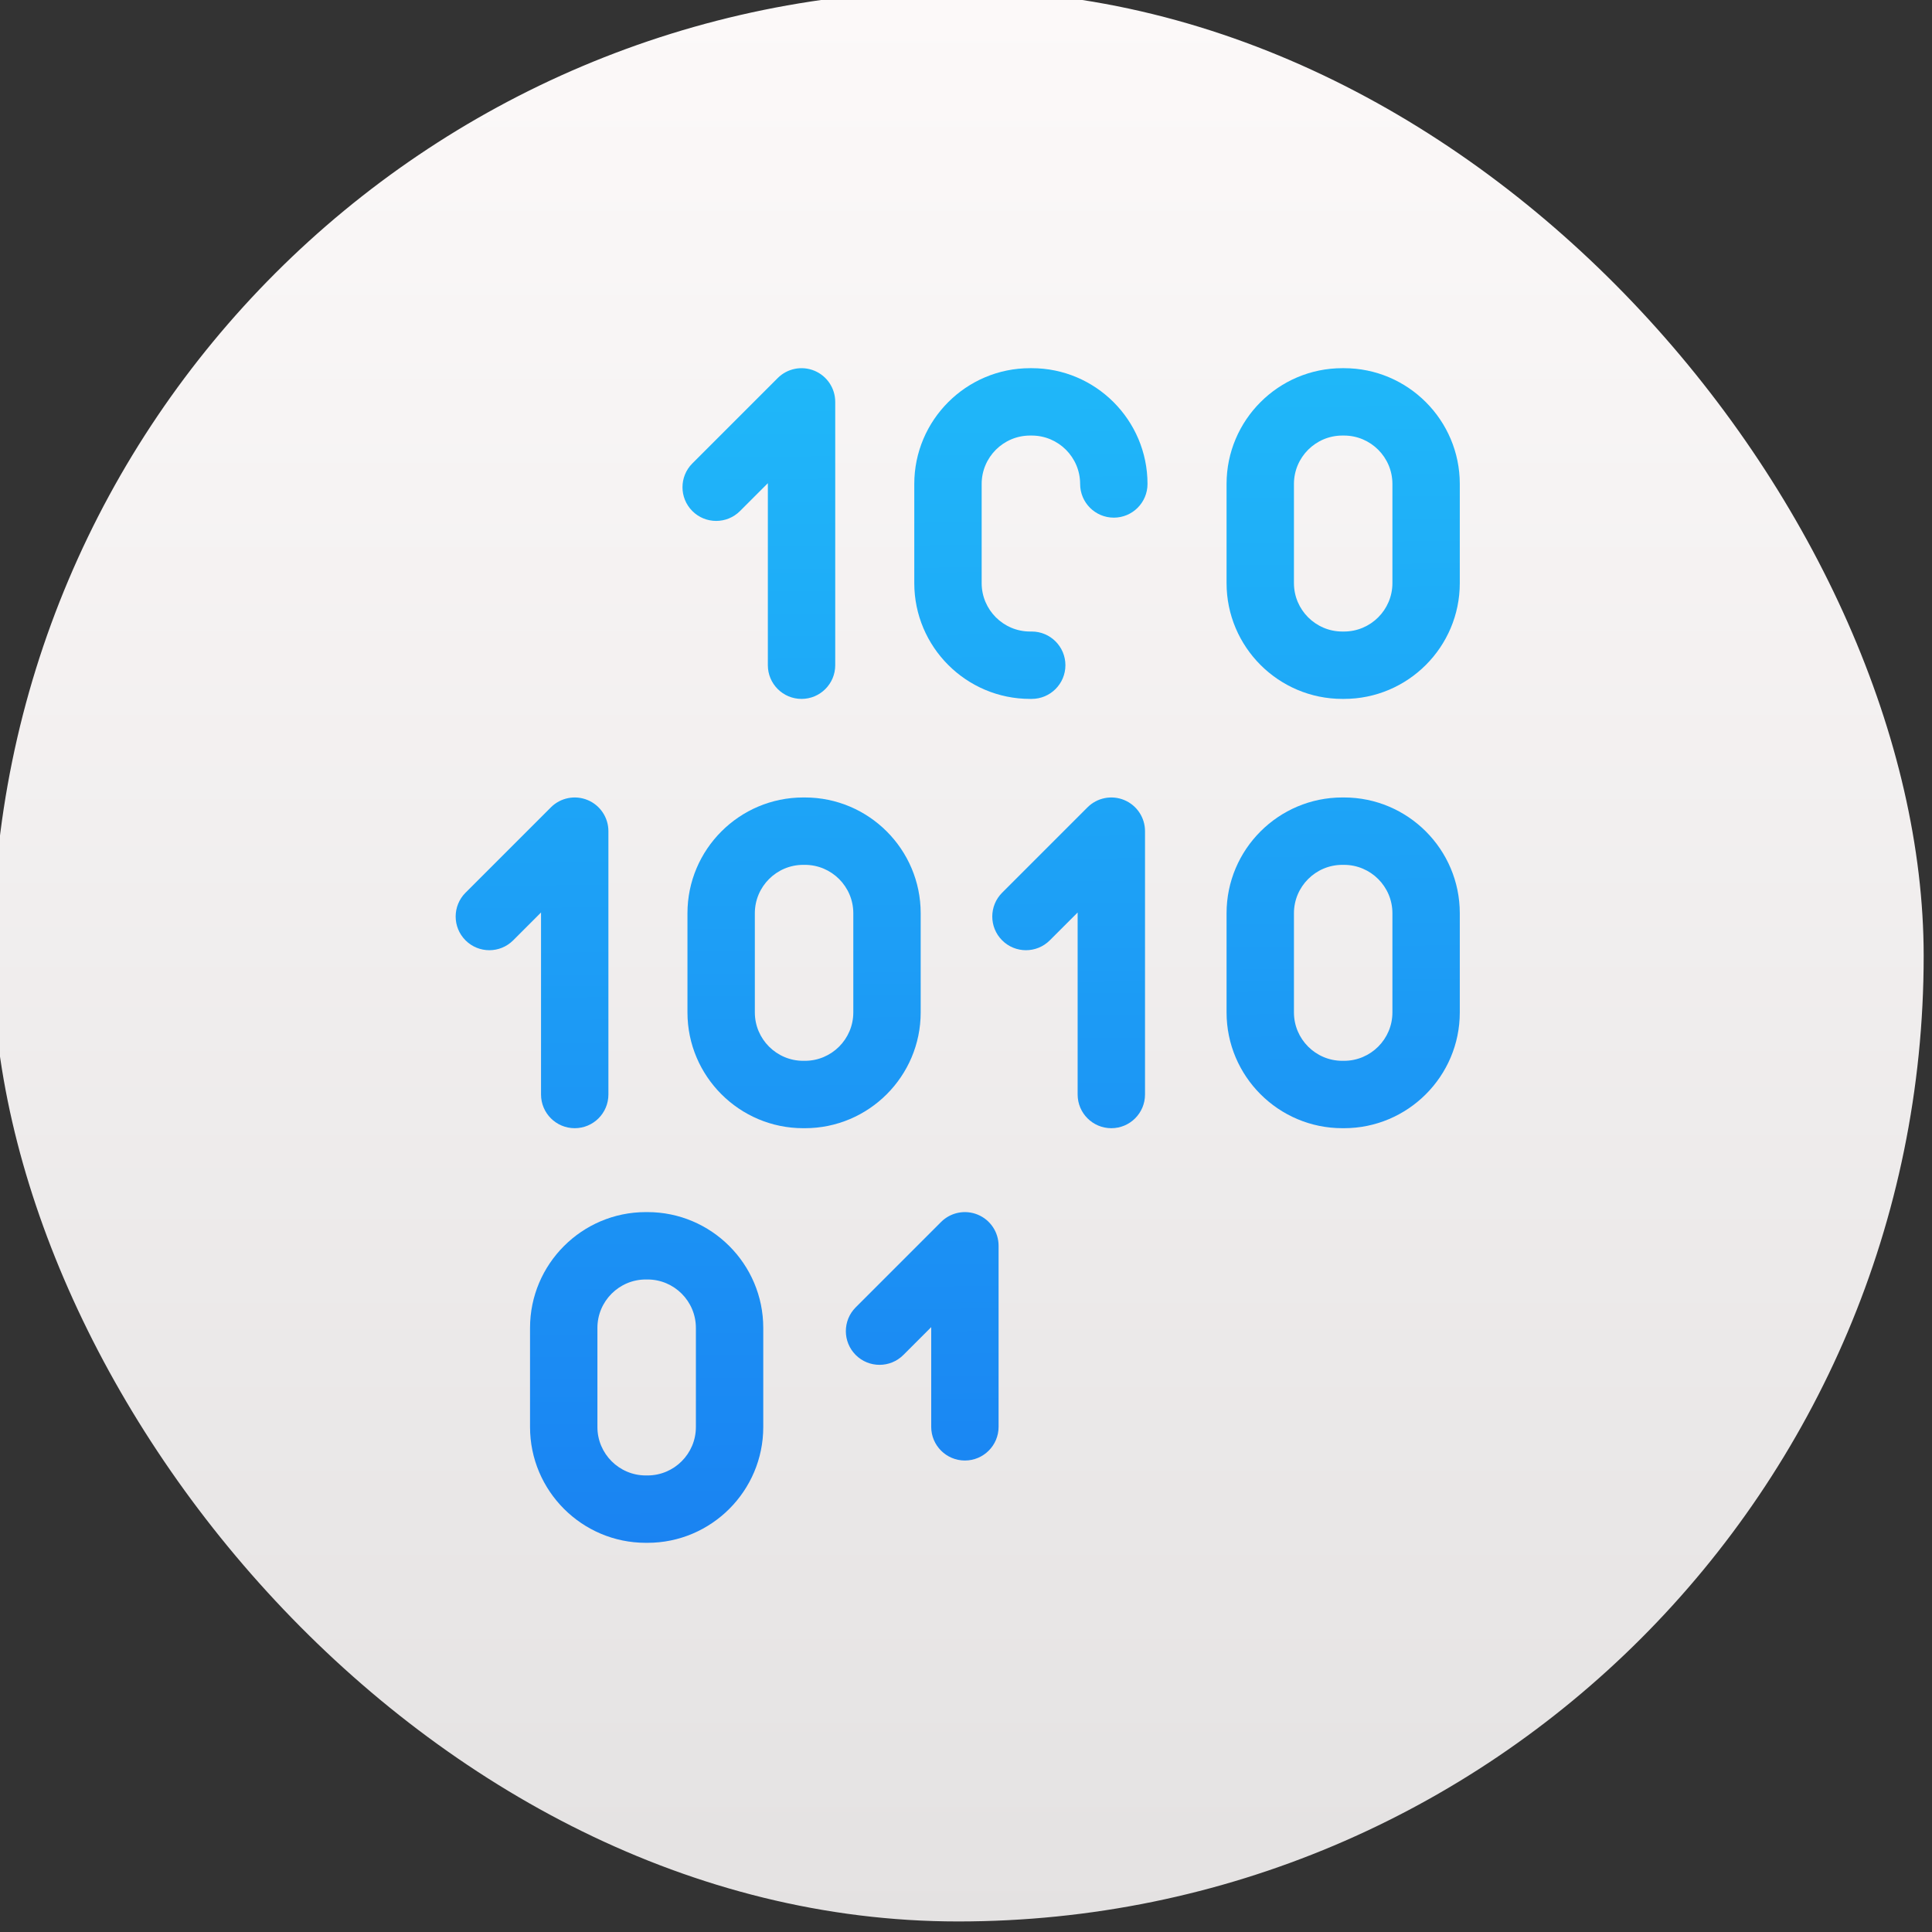 <?xml version="1.0" encoding="UTF-8" standalone="no"?>
<!-- Created with Inkscape (http://www.inkscape.org/) -->

<svg
   xmlns:osb="http://www.openswatchbook.org/uri/2009/osb"
   xmlns:dc="http://purl.org/dc/elements/1.1/"
   xmlns:cc="http://creativecommons.org/ns#"
   xmlns:rdf="http://www.w3.org/1999/02/22-rdf-syntax-ns#"
   xmlns:svg="http://www.w3.org/2000/svg"
   xmlns="http://www.w3.org/2000/svg"
   xmlns:xlink="http://www.w3.org/1999/xlink"
   xmlns:sodipodi="http://sodipodi.sourceforge.net/DTD/sodipodi-0.dtd"
   xmlns:inkscape="http://www.inkscape.org/namespaces/inkscape"
   width="48"
   height="48"
   id="svg5453"
   version="1.1"
   inkscape:version="0.91 r13725"
   sodipodi:docname="org.kde.plasma.binaryclock.svg">
  <rect width="100%" height="100%" fill="#333333" stroke="none"/>
  <defs
     id="defs5455">
    <linearGradient
       id="linearGradient4143"
       inkscape:collect="always">
      <stop
         id="stop4145"
         offset="0"
         style="stop-color:#197cf1;stop-opacity:1" />
      <stop
         id="stop4147"
         offset="1"
         style="stop-color:#20bcfa;stop-opacity:1" />
    </linearGradient>
    <linearGradient
       inkscape:collect="always"
       xlink:href="#linearGradient4268"
       id="linearGradient4224"
       gradientUnits="userSpaceOnUse"
       gradientTransform="matrix(1.429,0,0,1.429,-163.674,-235.914)"
       x1="400.571"
       y1="545.798"
       x2="400.571"
       y2="517.798" />
    <linearGradient
       inkscape:collect="always"
       xlink:href="#linearGradient4143"
       id="linearGradient4190"
       x1="98.633"
       y1="297.168"
       x2="96.017"
       y2="-22.866"
       gradientUnits="userSpaceOnUse" />
    <linearGradient
       inkscape:collect="always"
       xlink:href="#linearGradient4143"
       id="linearGradient4192"
       gradientUnits="userSpaceOnUse"
       x1="98.633"
       y1="297.168"
       x2="96.017"
       y2="-22.866" />
    <linearGradient
       inkscape:collect="always"
       xlink:href="#linearGradient4143"
       id="linearGradient4194"
       gradientUnits="userSpaceOnUse"
       x1="98.633"
       y1="297.168"
       x2="96.017"
       y2="-22.866" />
    <linearGradient
       inkscape:collect="always"
       xlink:href="#linearGradient4143"
       id="linearGradient4196"
       gradientUnits="userSpaceOnUse"
       x1="98.633"
       y1="297.168"
       x2="96.017"
       y2="-22.866" />
    <linearGradient
       inkscape:collect="always"
       xlink:href="#linearGradient4143"
       id="linearGradient4198"
       gradientUnits="userSpaceOnUse"
       x1="98.633"
       y1="297.168"
       x2="96.017"
       y2="-22.866" />
    <linearGradient
       inkscape:collect="always"
       xlink:href="#linearGradient4143"
       id="linearGradient4200"
       gradientUnits="userSpaceOnUse"
       x1="98.633"
       y1="297.168"
       x2="96.017"
       y2="-22.866" />
    <linearGradient
       inkscape:collect="always"
       xlink:href="#linearGradient4143"
       id="linearGradient4202"
       gradientUnits="userSpaceOnUse"
       x1="98.633"
       y1="297.168"
       x2="96.017"
       y2="-22.866" />
    <linearGradient
       inkscape:collect="always"
       xlink:href="#linearGradient4143"
       id="linearGradient4204"
       gradientUnits="userSpaceOnUse"
       x1="98.633"
       y1="297.168"
       x2="96.017"
       y2="-22.866" />
    <linearGradient
       inkscape:collect="always"
       xlink:href="#linearGradient4143"
       id="linearGradient4206"
       gradientUnits="userSpaceOnUse"
       x1="98.633"
       y1="297.168"
       x2="96.017"
       y2="-22.866" />
    <linearGradient
       inkscape:collect="always"
       xlink:href="#linearGradient4143"
       id="linearGradient4208"
       gradientUnits="userSpaceOnUse"
       x1="98.633"
       y1="297.168"
       x2="96.017"
       y2="-22.866" />
    <linearGradient
       osb:paint="gradient"
       id="linearGradient4207">
      <stop
         id="stop3371"
         offset="0"
         style="stop-color:#3498db;stop-opacity:1;" />
      <stop
         id="stop3373"
         offset="1"
         style="stop-color:#3498db;stop-opacity:0;" />
    </linearGradient>
    <linearGradient
       id="linearGradient4227-2">
      <stop
         id="stop4229-9"
         style="stop-color:#566069;stop-opacity:1"
         offset="0" />
      <stop
         id="stop4231-4"
         style="stop-color:#6c7884;stop-opacity:1"
         offset="1" />
    </linearGradient>
    <linearGradient
       id="linearGradient8311-1">
      <stop
         offset="0"
         style="stop-color:#363636;stop-opacity:1"
         id="stop8313-9" />
      <stop
         offset="1"
         style="stop-color:#4b4f59;stop-opacity:1"
         id="stop8315-5" />
    </linearGradient>
    <linearGradient
       id="linearGradient8467-5">
      <stop
         offset="0"
         style="stop-color:#d3d3d3;stop-opacity:1"
         id="stop8469-7" />
      <stop
         offset="1"
         style="stop-color:#fcf9f9;stop-opacity:1"
         id="stop8471-0" />
    </linearGradient>
    <inkscape:perspective
       sodipodi:type="inkscape:persp3d"
       inkscape:vp_x="0 : 12 : 1"
       inkscape:vp_y="0 : 1000 : 0"
       inkscape:vp_z="24 : 12 : 1"
       inkscape:persp3d-origin="12 : 8 : 1"
       id="perspective4146" />
    <inkscape:perspective
       sodipodi:type="inkscape:persp3d"
       inkscape:vp_x="0 : 12 : 1"
       inkscape:vp_y="0 : 1000 : 0"
       inkscape:vp_z="24 : 12 : 1"
       inkscape:persp3d-origin="12 : 8 : 1"
       id="perspective4090" />
    <clipPath
       clipPathUnits="userSpaceOnUse"
       id="clipPath16">
      <path
         d="m 0,706.465 1490.926,0 L 1490.926,0 0,0 0,706.465 Z"
         id="path18"
         inkscape:connector-curvature="0" />
    </clipPath>
    <clipPath
       clipPathUnits="userSpaceOnUse"
       id="clipPath24">
      <path
         d="m 22.195,686.117 1447.735,0 0,-667.19 -1447.735,0 0,667.19 z"
         id="path26"
         inkscape:connector-curvature="0" />
    </clipPath>
    <clipPath
       clipPathUnits="userSpaceOnUse"
       id="clipPath4534">
      <rect
         ry="16"
         y="8"
         x="8"
         height="32"
         width="32"
         id="rect4536"
         style="fill:url(#linearGradient4538);fill-opacity:1;stroke:none" />
    </clipPath>
    <clipPath
       clipPathUnits="userSpaceOnUse"
       id="clipPath4584">
      <rect
         ry="16"
         y="507.798"
         x="392.571"
         height="32"
         width="32"
         id="rect4586"
         style="fill:url(#linearGradient4588);fill-opacity:1;stroke:none" />
    </clipPath>
    <clipPath
       clipPathUnits="userSpaceOnUse"
       id="clipPath4550">
      <rect
         ry="16"
         y="507.798"
         x="392.571"
         height="32"
         width="32"
         id="rect4552"
         style="fill:url(#linearGradient4554);fill-opacity:1;stroke:none" />
    </clipPath>
    <clipPath
       clipPathUnits="userSpaceOnUse"
       id="clipPath4568">
      <rect
         ry="16"
         y="507.798"
         x="392.571"
         height="32"
         width="32"
         id="rect4570"
         style="fill:url(#linearGradient4572);fill-opacity:1;stroke:none" />
    </clipPath>
    <clipPath
       clipPathUnits="userSpaceOnUse"
       id="clipPath4528">
      <rect
         ry="16"
         y="8"
         x="8"
         height="32"
         width="32"
         id="rect4530"
         style="fill:url(#linearGradient4532);fill-opacity:1;stroke:none" />
    </clipPath>
    <clipPath
       clipPathUnits="userSpaceOnUse"
       id="clipPath4578">
      <rect
         ry="16"
         y="507.798"
         x="392.571"
         height="32"
         width="32"
         id="rect4580"
         style="fill:url(#linearGradient4582);fill-opacity:1;stroke:none" />
    </clipPath>
    <clipPath
       clipPathUnits="userSpaceOnUse"
       id="clipPath4562">
      <rect
         ry="16"
         y="507.798"
         x="392.571"
         height="32"
         width="32"
         id="rect4564"
         style="fill:url(#linearGradient4566);fill-opacity:1;stroke:none" />
    </clipPath>
    <clipPath
       clipPathUnits="userSpaceOnUse"
       id="clipPath4544">
      <rect
         ry="16"
         y="507.798"
         x="392.571"
         height="32"
         width="32"
         id="rect4546"
         style="fill:url(#linearGradient4548);fill-opacity:1;stroke:none" />
    </clipPath>
    <clipPath
       clipPathUnits="userSpaceOnUse"
       id="clipPath4390">
      <rect
         ry="16"
         y="8"
         x="8"
         height="32"
         width="32"
         id="rect4392"
         style="fill:url(#linearGradient4532);fill-opacity:1;stroke:none" />
    </clipPath>
    <clipPath
       clipPathUnits="userSpaceOnUse"
       id="clipPath4407">
      <rect
         ry="16"
         y="507.798"
         x="392.571"
         height="32"
         width="32"
         id="rect4409"
         style="fill:url(#linearGradient4582);fill-opacity:1;stroke:none" />
    </clipPath>
    <clipPath
       clipPathUnits="userSpaceOnUse"
       id="clipPath4424">
      <rect
         ry="16"
         y="507.798"
         x="392.571"
         height="32"
         width="32"
         id="rect4426"
         style="fill:url(#linearGradient4566);fill-opacity:1;stroke:none" />
    </clipPath>
    <clipPath
       clipPathUnits="userSpaceOnUse"
       id="clipPath4441">
      <rect
         ry="16"
         y="507.798"
         x="392.571"
         height="32"
         width="32"
         id="rect4443"
         style="fill:url(#linearGradient4548);fill-opacity:1;stroke:none" />
    </clipPath>
    <clipPath
       id="clipPath4528-1"
       clipPathUnits="userSpaceOnUse">
      <rect
         style="fill:url(#linearGradient4532);fill-opacity:1;stroke:none"
         id="rect4530-7"
         width="32"
         height="32"
         x="8"
         y="8"
         ry="16" />
    </clipPath>
    <clipPath
       id="clipPath4578-8"
       clipPathUnits="userSpaceOnUse">
      <rect
         style="fill:url(#linearGradient4582);fill-opacity:1;stroke:none"
         id="rect4580-7"
         width="32"
         height="32"
         x="392.571"
         y="507.798"
         ry="16" />
    </clipPath>
    <clipPath
       id="clipPath4562-8"
       clipPathUnits="userSpaceOnUse">
      <rect
         style="fill:url(#linearGradient4566);fill-opacity:1;stroke:none"
         id="rect4564-8"
         width="32"
         height="32"
         x="392.571"
         y="507.798"
         ry="16" />
    </clipPath>
    <clipPath
       id="clipPath4544-1"
       clipPathUnits="userSpaceOnUse">
      <rect
         style="fill:url(#linearGradient4548);fill-opacity:1;stroke:none"
         id="rect4546-1"
         width="32"
         height="32"
         x="392.571"
         y="507.798"
         ry="16" />
    </clipPath>
    <linearGradient
       id="linearGradient4232">
      <stop
         id="stop4234-0"
         offset="0"
         style="stop-color:#3889e9;stop-opacity:1" />
      <stop
         id="stop4236"
         offset="1"
         style="stop-color:#5ea5fb;stop-opacity:1" />
    </linearGradient>
    <style
       id="current-color-scheme"
       type="text/css">.ColorScheme-Text {
        color:#31363b;
      }
      .ColorScheme-Background{
        color:#eff0f1;
      }
      .ColorScheme-ViewText {
        color:#31363b;
      }
      .ColorScheme-ViewBackground{
        color:#fcfcfc;
      }
      .ColorScheme-ViewHover {
        color:#3daee9;
      }
      .ColorScheme-ViewFocus{
        color:#3daee9;
      }
      .ColorScheme-ButtonText {
        color:#31363b;
      }
      .ColorScheme-ButtonBackground{
        color:#eff0f1;
      }
      .ColorScheme-ButtonHover {
        color:#3daee9;
      }
      .ColorScheme-ButtonFocus{
        color:#3daee9;
      }</style>
    <style
       id="current-color-scheme-8"
       type="text/css">.ColorScheme-Text {
        color:#31363b;
      }
      .ColorScheme-Background{
        color:#eff0f1;
      }
      .ColorScheme-ViewText {
        color:#31363b;
      }
      .ColorScheme-ViewBackground{
        color:#fcfcfc;
      }
      .ColorScheme-ViewHover {
        color:#3daee9;
      }
      .ColorScheme-ViewFocus{
        color:#3daee9;
      }
      .ColorScheme-ButtonText {
        color:#31363b;
      }
      .ColorScheme-ButtonBackground{
        color:#eff0f1;
      }
      .ColorScheme-ButtonHover {
        color:#3daee9;
      }
      .ColorScheme-ButtonFocus{
        color:#3daee9;
      }</style>
    <style
       id="current-color-scheme-7"
       type="text/css">.ColorScheme-Text {
        color:#31363b;
      }
      .ColorScheme-Background{
        color:#eff0f1;
      }
      .ColorScheme-ViewText {
        color:#31363b;
      }
      .ColorScheme-ViewBackground{
        color:#fcfcfc;
      }
      .ColorScheme-ViewHover {
        color:#3daee9;
      }
      .ColorScheme-ViewFocus{
        color:#3daee9;
      }
      .ColorScheme-ButtonText {
        color:#31363b;
      }
      .ColorScheme-ButtonBackground{
        color:#eff0f1;
      }
      .ColorScheme-ButtonHover {
        color:#3daee9;
      }
      .ColorScheme-ButtonFocus{
        color:#3daee9;
      }</style>
    <style
       id="current-color-scheme-0"
       type="text/css">.ColorScheme-Text {
        color:#31363b;
      }
      .ColorScheme-Background{
        color:#eff0f1;
      }
      .ColorScheme-ViewText {
        color:#31363b;
      }
      .ColorScheme-ViewBackground{
        color:#fcfcfc;
      }
      .ColorScheme-ViewHover {
        color:#3daee9;
      }
      .ColorScheme-ViewFocus{
        color:#3daee9;
      }
      .ColorScheme-ButtonText {
        color:#31363b;
      }
      .ColorScheme-ButtonBackground{
        color:#eff0f1;
      }
      .ColorScheme-ButtonHover {
        color:#3daee9;
      }
      .ColorScheme-ButtonFocus{
        color:#3daee9;
      }</style>
    <style
       id="current-color-scheme-8-6"
       type="text/css">.ColorScheme-Text {
        color:#31363b;
      }
      .ColorScheme-Background{
        color:#eff0f1;
      }
      .ColorScheme-ViewText {
        color:#31363b;
      }
      .ColorScheme-ViewBackground{
        color:#fcfcfc;
      }
      .ColorScheme-ViewHover {
        color:#3daee9;
      }
      .ColorScheme-ViewFocus{
        color:#3daee9;
      }
      .ColorScheme-ButtonText {
        color:#31363b;
      }
      .ColorScheme-ButtonBackground{
        color:#eff0f1;
      }
      .ColorScheme-ButtonHover {
        color:#3daee9;
      }
      .ColorScheme-ButtonFocus{
        color:#3daee9;
      }</style>
    <style
       id="current-color-scheme-7-6"
       type="text/css">.ColorScheme-Text {
        color:#31363b;
      }
      .ColorScheme-Background{
        color:#eff0f1;
      }
      .ColorScheme-ViewText {
        color:#31363b;
      }
      .ColorScheme-ViewBackground{
        color:#fcfcfc;
      }
      .ColorScheme-ViewHover {
        color:#3daee9;
      }
      .ColorScheme-ViewFocus{
        color:#3daee9;
      }
      .ColorScheme-ButtonText {
        color:#31363b;
      }
      .ColorScheme-ButtonBackground{
        color:#eff0f1;
      }
      .ColorScheme-ButtonHover {
        color:#3daee9;
      }
      .ColorScheme-ButtonFocus{
        color:#3daee9;
      }</style>
    <style
       id="current-color-scheme-4"
       type="text/css">.ColorScheme-Text {
        color:#31363b;
      }
      .ColorScheme-Background{
        color:#eff0f1;
      }
      .ColorScheme-ViewText {
        color:#31363b;
      }
      .ColorScheme-ViewBackground{
        color:#fcfcfc;
      }
      .ColorScheme-ViewHover {
        color:#3daee9;
      }
      .ColorScheme-ViewFocus{
        color:#3daee9;
      }
      .ColorScheme-ButtonText {
        color:#31363b;
      }
      .ColorScheme-ButtonBackground{
        color:#eff0f1;
      }
      .ColorScheme-ButtonHover {
        color:#3daee9;
      }
      .ColorScheme-ButtonFocus{
        color:#3daee9;
      }</style>
    <style
       id="current-color-scheme-8-0"
       type="text/css">.ColorScheme-Text {
        color:#31363b;
      }
      .ColorScheme-Background{
        color:#eff0f1;
      }
      .ColorScheme-ViewText {
        color:#31363b;
      }
      .ColorScheme-ViewBackground{
        color:#fcfcfc;
      }
      .ColorScheme-ViewHover {
        color:#3daee9;
      }
      .ColorScheme-ViewFocus{
        color:#3daee9;
      }
      .ColorScheme-ButtonText {
        color:#31363b;
      }
      .ColorScheme-ButtonBackground{
        color:#eff0f1;
      }
      .ColorScheme-ButtonHover {
        color:#3daee9;
      }
      .ColorScheme-ButtonFocus{
        color:#3daee9;
      }</style>
    <style
       id="current-color-scheme-7-7"
       type="text/css">.ColorScheme-Text {
        color:#31363b;
      }
      .ColorScheme-Background{
        color:#eff0f1;
      }
      .ColorScheme-ViewText {
        color:#31363b;
      }
      .ColorScheme-ViewBackground{
        color:#fcfcfc;
      }
      .ColorScheme-ViewHover {
        color:#3daee9;
      }
      .ColorScheme-ViewFocus{
        color:#3daee9;
      }
      .ColorScheme-ButtonText {
        color:#31363b;
      }
      .ColorScheme-ButtonBackground{
        color:#eff0f1;
      }
      .ColorScheme-ButtonHover {
        color:#3daee9;
      }
      .ColorScheme-ButtonFocus{
        color:#3daee9;
      }</style>
    <linearGradient
       id="linearGradient4304-0">
      <stop
         id="stop4306-4"
         style="stop-color:#dbdada;stop-opacity:1"
         offset="0" />
      <stop
         id="stop4308-9"
         style="stop-color:#ffffff;stop-opacity:1"
         offset="1" />
    </linearGradient>
    <linearGradient
       id="linearGradient4268">
      <stop
         offset="0"
         style="stop-color:#e4e2e2;stop-opacity:1"
         id="stop4270" />
      <stop
         offset="1"
         style="stop-color:#fcf9f9;stop-opacity:1"
         id="stop4272" />
    </linearGradient>
  </defs>
  <sodipodi:namedview
     id="base"
     pagecolor="#616161"
     bordercolor="#ffffff"
     borderopacity="1"
     inkscape:pageopacity="0"
     inkscape:pageshadow="2"
     inkscape:zoom="5.7452425"
     inkscape:cx="-13.046446"
     inkscape:cy="22.188573"
     inkscape:document-units="px"
     inkscape:current-layer="layer1"
     showgrid="false"
     fit-margin-top="0"
     fit-margin-left="0"
     fit-margin-right="0"
     fit-margin-bottom="0"
     inkscape:window-width="1366"
     inkscape:window-height="633"
     inkscape:window-x="0"
     inkscape:window-y="33"
     inkscape:window-maximized="1"
     inkscape:showpageshadow="false"
     borderlayer="true"
     showguides="false"
     showborder="false">
    <inkscape:grid
       type="xygrid"
       id="grid4063" />
    <sodipodi:guide
       position="1.1650391e-05,44"
       orientation="-2.5000018e-07,1"
       id="guide4148" />
    <sodipodi:guide
       position="48,44"
       orientation="-4,0"
       id="guide4150" />
    <sodipodi:guide
       position="48,48"
       orientation="0,-48"
       id="guide4152" />
    <sodipodi:guide
       position="1.1650391e-05,4"
       orientation="4,0"
       id="guide4154" />
    <sodipodi:guide
       position="1.1650391e-05,2.6367188e-05"
       orientation="0,48"
       id="guide4156" />
    <sodipodi:guide
       position="48,2.6367188e-05"
       orientation="-4,0"
       id="guide4158" />
    <sodipodi:guide
       position="48,4"
       orientation="0,-48"
       id="guide4160" />
    <sodipodi:guide
       position="48,48"
       orientation="0,-4"
       id="guide4162" />
    <sodipodi:guide
       position="44,48"
       orientation="48,0"
       id="guide4164" />
    <sodipodi:guide
       position="44,2.6367188e-05"
       orientation="0,4"
       id="guide4166" />
    <sodipodi:guide
       position="48,2.6367188e-05"
       orientation="-48,0"
       id="guide4168" />
    <sodipodi:guide
       position="4,48"
       orientation="0,-4"
       id="guide4170" />
    <sodipodi:guide
       position="4.2167969e-05,48"
       orientation="48,0"
       id="guide4172" />
    <sodipodi:guide
       position="4.2167969e-05,2.6367188e-05"
       orientation="0,4"
       id="guide4174" />
    <sodipodi:guide
       position="4,2.6367188e-05"
       orientation="-48,0"
       id="guide4176" />
  </sodipodi:namedview>
  <g
     inkscape:label="Capa 1"
     inkscape:groupmode="layer"
     id="layer1"
     transform="translate(-384.571,-499.798)">
    <g
       id="g4178"
       transform="matrix(1.043,0,0,1.043,-17.764,-22.774)">
      <g
         transform="matrix(1.15,0,0,1.15,-61.286,-78.57)"
         id="g4280">
        <rect
           ry="20"
           y="503.798"
           x="388.571"
           height="40"
           width="40"
           id="rect4222"
           style="opacity:1;fill:url(#linearGradient4224);fill-opacity:1.0;stroke:none" />
      </g>
      <g
         style="fill:url(#linearGradient4190);fill-opacity:1"
         transform="matrix(0.107,0,0,0.107,394.571,509.798)"
         id="g3">
        <path
           style="fill:url(#linearGradient4192);fill-opacity:1"
           inkscape:connector-curvature="0"
           id="path5-9"
           d="m 37.984,161.696 c 0,4.142 3.358,7.5 7.5,7.5 4.142,0 7.5,-3.358 7.5,-7.5 l 0,-58.627 c 0,-3.034 -1.827,-5.768 -4.63,-6.929 -2.801,-1.16 -6.028,-0.519 -8.173,1.626 L 21.177,116.77 c -2.929,2.929 -2.929,7.678 0,10.606 2.929,2.929 7.678,2.929 10.606,0 l 6.201,-6.201 0,40.521 z" />
        <path
           style="fill:url(#linearGradient4194);fill-opacity:1"
           inkscape:connector-curvature="0"
           id="path7"
           d="m 82.279,31.807 6.201,-6.201 0,40.521 c 0,4.142 3.358,7.5 7.5,7.5 4.142,0 7.5,-3.358 7.5,-7.5 l 0,-58.627 c 0,-3.034 -1.827,-5.768 -4.63,-6.929 -2.801,-1.16 -6.028,-0.519 -8.173,1.626 L 71.673,21.201 c -2.929,2.929 -2.929,7.678 0,10.606 2.929,2.929 7.678,2.929 10.606,0 z" />
        <path
           style="fill:url(#linearGradient4196);fill-opacity:1"
           inkscape:connector-curvature="0"
           id="path9"
           d="m 167.815,96.14 c -2.801,-1.16 -6.028,-0.519 -8.173,1.626 l -19.004,19.004 c -2.929,2.929 -2.929,7.678 0,10.606 2.929,2.929 7.678,2.929 10.606,0 l 6.201,-6.201 0,40.521 c 0,4.142 3.358,7.5 7.5,7.5 4.142,0 7.5,-3.358 7.5,-7.5 l 0,-58.627 c 0,-3.033 -1.827,-5.768 -4.63,-6.929 z" />
        <path
           style="fill:url(#linearGradient4198);fill-opacity:1"
           inkscape:connector-curvature="0"
           id="path11"
           d="m 135.217,188.445 c -2.801,-1.16 -6.028,-0.519 -8.173,1.626 l -19.004,19.004 c -2.929,2.929 -2.929,7.678 0,10.606 2.929,2.929 7.678,2.929 10.606,0 l 6.201,-6.201 0,22.197 c 0,4.142 3.358,7.5 7.5,7.5 4.142,0 7.5,-3.358 7.5,-7.5 l 0,-40.303 c 0,-3.034 -1.827,-5.768 -4.63,-6.929 z" />
        <path
           style="fill:url(#linearGradient4200);fill-opacity:1"
           inkscape:connector-curvature="0"
           id="path13"
           d="m 122.504,143.42 0,-22.074 c 0,-14.213 -11.563,-25.776 -25.776,-25.776 l -0.369,0 c -14.213,0 -25.776,11.563 -25.776,25.776 l 0,22.074 c 0,14.213 11.563,25.776 25.776,25.776 l 0.369,0 c 14.213,0 25.776,-11.563 25.776,-25.776 z m -15,0 c 0,5.942 -4.834,10.776 -10.776,10.776 l -0.369,0 c -5.942,0 -10.776,-4.834 -10.776,-10.776 l 0,-22.074 c 0,-5.942 4.834,-10.776 10.776,-10.776 l 0.369,0 c 5.942,0 10.776,4.834 10.776,10.776 l 0,22.074 z" />
        <path
           style="fill:url(#linearGradient4202);fill-opacity:1"
           inkscape:connector-curvature="0"
           id="path15"
           d="m 216.745,95.569 -0.369,0 c -14.213,0 -25.776,11.563 -25.776,25.776 l 0,22.074 c 0,14.213 11.563,25.776 25.776,25.776 l 0.369,0 c 14.213,0 25.776,-11.563 25.776,-25.776 l 0,-22.074 c 0,-14.212 -11.563,-25.776 -25.776,-25.776 z m 10.776,47.851 c 0,5.942 -4.834,10.776 -10.776,10.776 l -0.369,0 c -5.942,0 -10.776,-4.834 -10.776,-10.776 l 0,-22.074 c 0,-5.942 4.834,-10.776 10.776,-10.776 l 0.369,0 c 5.942,0 10.776,4.834 10.776,10.776 l 0,22.074 z" />
        <path
           style="fill:url(#linearGradient4204);fill-opacity:1"
           inkscape:connector-curvature="0"
           id="path17"
           d="m 147.224,0 -0.369,0 c -14.213,0 -25.776,11.563 -25.776,25.776 l 0,22.074 c 0,14.213 11.563,25.776 25.776,25.776 l 0.369,0 c 4.142,0 7.5,-3.358 7.5,-7.5 0,-4.142 -3.358,-7.5 -7.5,-7.5 l -0.369,0 c -5.942,0 -10.776,-4.834 -10.776,-10.776 l 0,-22.074 C 136.079,19.834 140.913,15 146.855,15 l 0.369,0 c 5.942,0 10.776,4.834 10.776,10.776 0,4.142 3.358,7.5 7.5,7.5 4.142,0 7.5,-3.358 7.5,-7.5 C 173.001,11.563 161.438,0 147.224,0 Z" />
        <path
           style="fill:url(#linearGradient4206);fill-opacity:1"
           inkscape:connector-curvature="0"
           id="path19"
           d="m 216.745,0 -0.369,0 C 202.163,0 190.6,11.563 190.6,25.776 l 0,22.074 c 0,14.213 11.563,25.776 25.776,25.776 l 0.369,0 c 14.213,0 25.776,-11.563 25.776,-25.776 l 0,-22.074 C 242.521,11.563 230.958,0 216.745,0 Z m 10.776,47.851 c 0,5.942 -4.834,10.776 -10.776,10.776 l -0.369,0 c -5.942,0 -10.776,-4.834 -10.776,-10.776 l 0,-22.075 C 205.6,19.834 210.434,15 216.376,15 l 0.369,0 c 5.942,0 10.776,4.834 10.776,10.776 l 0,22.075 z" />
        <path
           style="fill:url(#linearGradient4208);fill-opacity:1"
           inkscape:connector-curvature="0"
           id="path21"
           d="m 61.682,187.874 -0.369,0 c -14.213,0 -25.776,11.563 -25.776,25.776 l 0,22.074 c 0,14.213 11.563,25.776 25.776,25.776 l 0.369,0 c 14.213,0 25.776,-11.563 25.776,-25.776 l 0,-22.074 C 87.459,199.438 75.896,187.874 61.682,187.874 Z m 10.777,47.851 c 0,5.942 -4.834,10.776 -10.776,10.776 l -0.369,0 c -5.942,0 -10.776,-4.834 -10.776,-10.776 l 0,-22.075 c 0,-5.942 4.834,-10.776 10.776,-10.776 l 0.369,0 c 5.942,0 10.776,4.834 10.776,10.776 l 0,22.075 z" />
      </g>
    </g>
  </g>
</svg>
